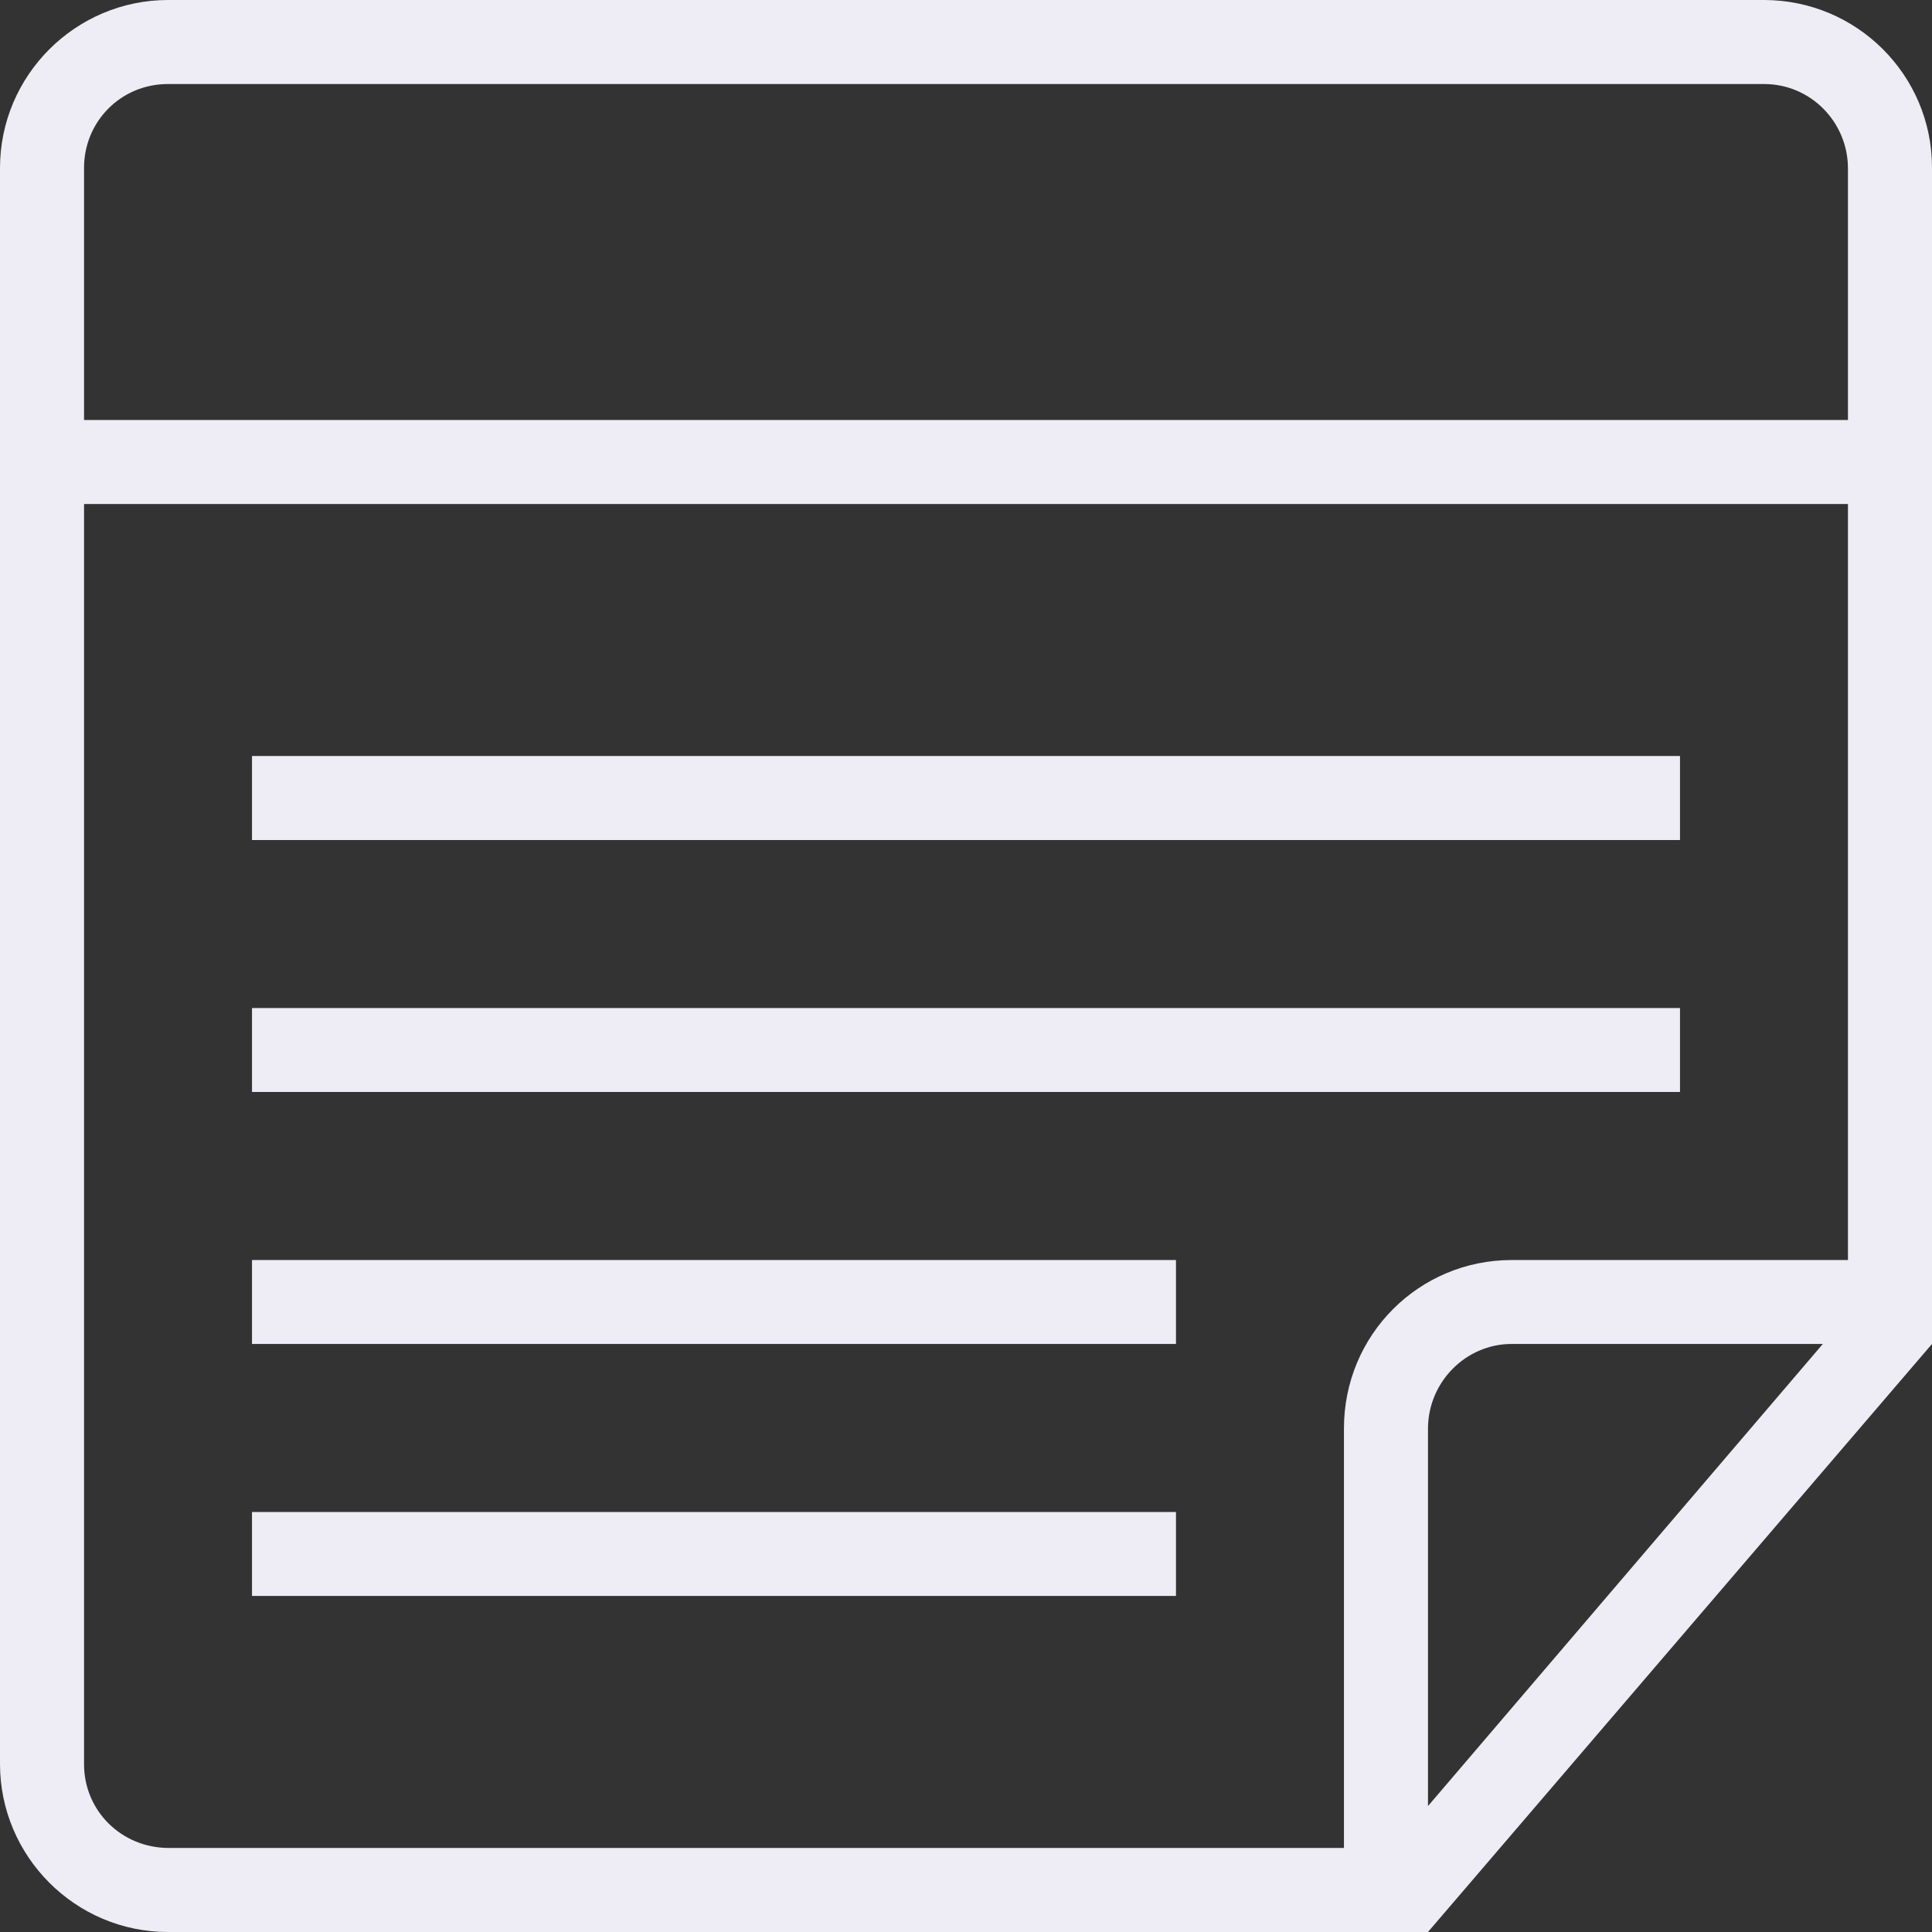 <?xml version="1.0" encoding="UTF-8"?>
<svg width="16px" height="16px" viewBox="0 0 16 16" version="1.1" xmlns="http://www.w3.org/2000/svg" xmlns:xlink="http://www.w3.org/1999/xlink">
    <rect x="0" y="0" width="16" height="16" fill="#333333" stroke="none"/>
    <!-- Generator: Sketch 43.2 (39069) - http://www.bohemiancoding.com/sketch -->
    <title>note</title>
    <desc>Created with Sketch.</desc>
    <defs></defs>
    <g id="parts" stroke="none" stroke-width="1" fill="none" fill-rule="evenodd">
        <g id="Artboard" transform="translate(-341, -39)" fill="#EEECF5">
            <g id="notes" transform="translate(341, 39)">
                <path d="M0.696,4.174 L0.696,14.61 C0.696,14.999 1.009,15.304 1.397,15.304 L11.13,15.304 L11.13,11.83 C11.13,11.052 11.753,10.435 12.52,10.435 L15.304,10.435 L15.304,4.174 L0.696,4.174 L0.696,4.174 L0.696,4.174 Z M0.696,3.478 L0.696,1.39 C0.696,1.007 1.001,0.696 1.39,0.696 L14.61,0.696 C14.993,0.696 15.304,1.009 15.304,1.396 L15.304,3.478 L0.696,3.478 L0.696,3.478 Z M11.478,16 L1.391,16 C0.623,16 0,15.373 0,14.608 L0,1.392 C0,0.623 0.627,0 1.392,0 L14.608,0 C15.377,0 16,0.622 16,1.387 L16,10.783 L16,11.13 L11.826,16 L11.478,16 L11.478,16 L11.478,16 Z M11.826,14.957 L11.826,11.832 C11.826,11.445 12.14,11.13 12.519,11.13 L15.096,11.13 L11.826,14.957 L11.826,14.957 Z M2.087,6.261 L2.087,6.957 L13.913,6.957 L13.913,6.261 L2.087,6.261 L2.087,6.261 Z M2.087,8.348 L2.087,9.043 L13.913,9.043 L13.913,8.348 L2.087,8.348 L2.087,8.348 Z M2.087,10.435 L2.087,11.13 L9.739,11.13 L9.739,10.435 L2.087,10.435 L2.087,10.435 Z M2.087,12.522 L2.087,13.217 L9.739,13.217 L9.739,12.522 L2.087,12.522 L2.087,12.522 Z" id="note"></path>
            </g>
        </g>
    </g>
</svg>